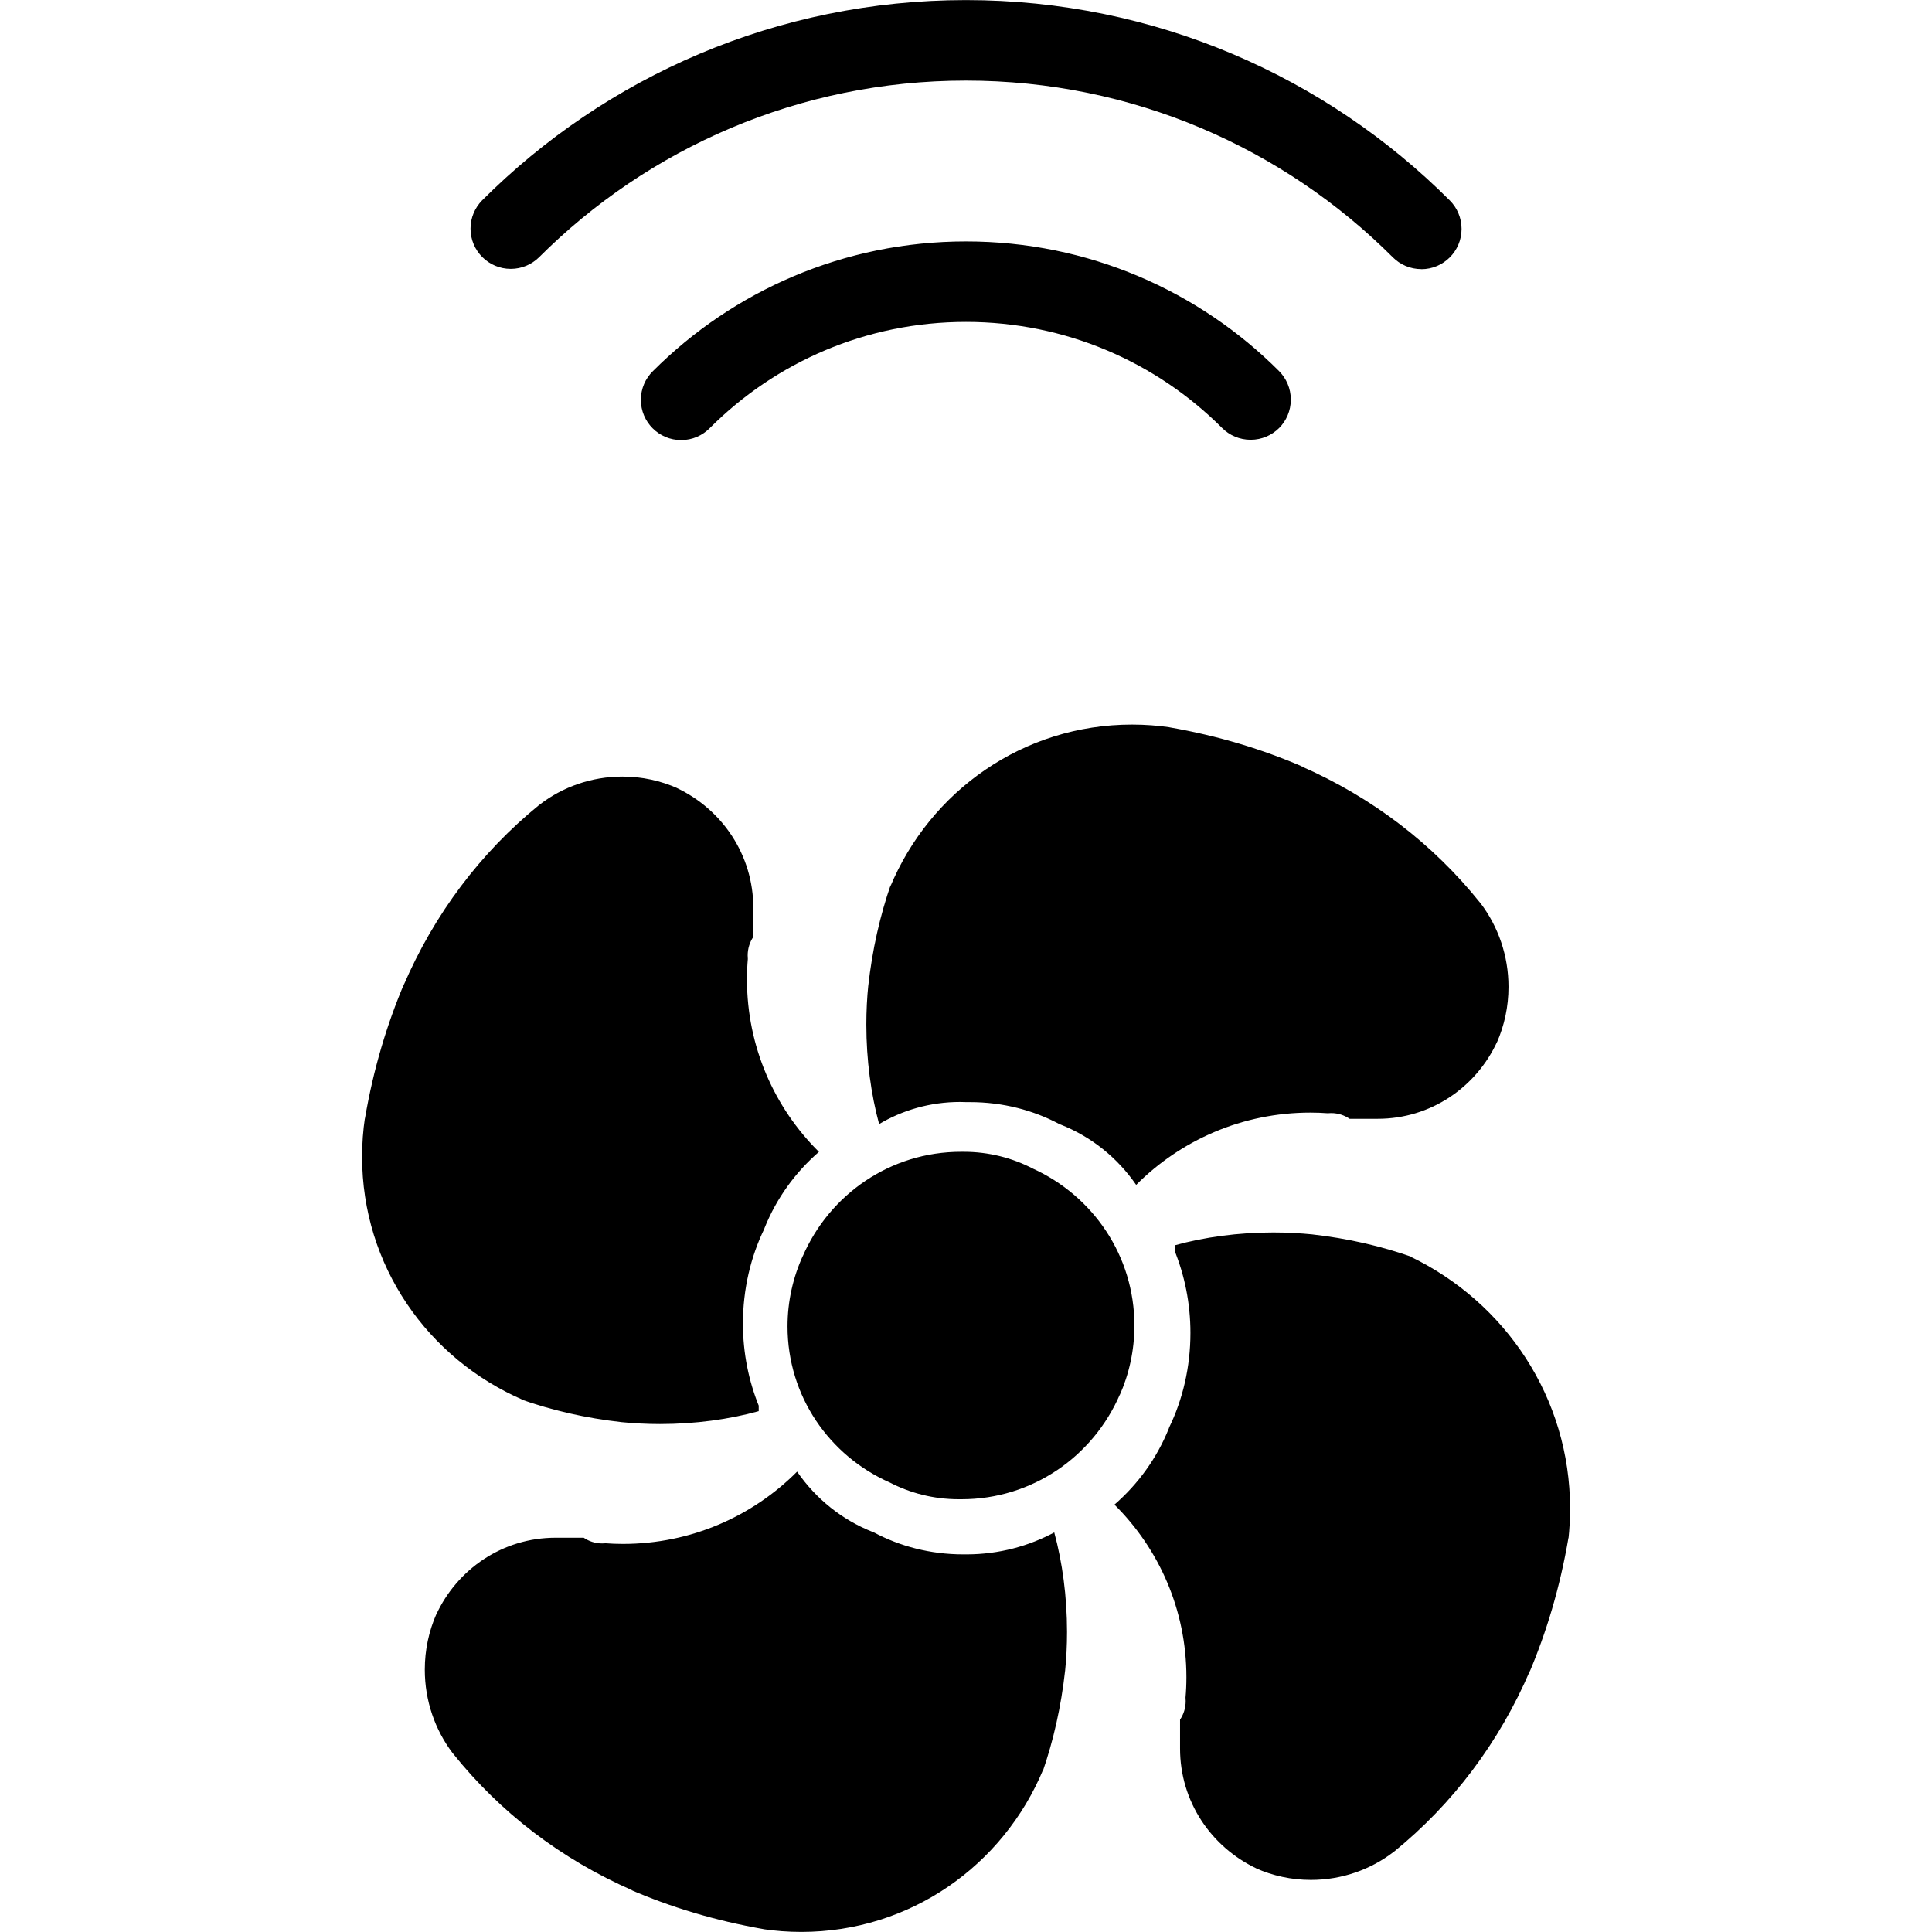 <svg viewBox="0 0 24 24"><path d="M17.657 3.343C17.657 3.343 17.657 3.343 17.656 3.343C17.518 3.343 17.393 3.287 17.303 3.197C15.946 1.84 14.07 1.001 11.999 1.001C9.928 1.001 8.053 1.84 6.695 3.197C6.605 3.285 6.481 3.34 6.345 3.34C6.069 3.34 5.845 3.116 5.845 2.84C5.845 2.704 5.9 2.58 5.988 2.49C7.526 0.952 9.651 0.001 11.999 0.001C14.347 0.001 16.471 0.952 18.01 2.49C18.1 2.58 18.156 2.705 18.156 2.844C18.156 3.12 17.932 3.344 17.656 3.344L17.657 3.343ZM15.889 5.318C15.979 5.228 16.035 5.103 16.035 4.964C16.035 4.825 15.979 4.701 15.889 4.61C14.894 3.614 13.519 2.999 12 2.999C10.481 2.999 9.106 3.615 8.111 4.61C8.018 4.701 7.961 4.827 7.961 4.967C7.961 5.243 8.185 5.467 8.461 5.467C8.601 5.467 8.727 5.41 8.818 5.317C9.632 4.502 10.757 3.999 12 3.999C13.243 3.999 14.368 4.503 15.182 5.317C15.272 5.407 15.397 5.463 15.536 5.463C15.675 5.463 15.799 5.407 15.89 5.317L15.889 5.318ZM13.096 19.035C13.197 19.406 13.255 19.832 13.255 20.271C13.255 20.439 13.247 20.605 13.23 20.768L13.232 20.747C13.181 21.205 13.086 21.623 12.948 22.021L12.96 21.98C12.463 23.175 11.305 23.999 9.954 23.999C9.792 23.999 9.632 23.987 9.476 23.964L9.494 23.966C8.88 23.859 8.332 23.692 7.815 23.468L7.863 23.486C6.963 23.093 6.211 22.511 5.629 21.785L5.62 21.774C5.406 21.49 5.277 21.13 5.277 20.741C5.277 20.495 5.328 20.262 5.421 20.05L5.417 20.061C5.679 19.491 6.245 19.102 6.901 19.102C6.905 19.102 6.908 19.102 6.912 19.102H7.251C7.315 19.146 7.394 19.173 7.48 19.173C7.495 19.173 7.51 19.172 7.525 19.171H7.523C7.587 19.176 7.662 19.179 7.738 19.179C8.583 19.179 9.349 18.836 9.902 18.281C10.135 18.619 10.46 18.88 10.84 19.03L10.854 19.035C11.176 19.208 11.559 19.309 11.965 19.309C11.981 19.309 11.996 19.309 12.012 19.309H12.01C12.408 19.308 12.783 19.207 13.11 19.029L13.098 19.035H13.096ZM4.533 13.897C4.639 13.278 4.805 12.726 5.027 12.204L5.008 12.253C5.396 11.348 5.974 10.589 6.696 10.001L6.707 9.993C6.988 9.777 7.345 9.647 7.732 9.647C7.976 9.647 8.208 9.699 8.417 9.792L8.406 9.788C8.973 10.056 9.358 10.622 9.358 11.279C9.358 11.285 9.358 11.29 9.358 11.296V11.295V11.638C9.314 11.703 9.288 11.783 9.288 11.869C9.288 11.884 9.289 11.899 9.29 11.914V11.912C9.283 11.988 9.279 12.076 9.279 12.165C9.279 13.003 9.621 13.762 10.173 14.309C9.878 14.565 9.646 14.887 9.499 15.251L9.493 15.268C9.326 15.612 9.229 16.015 9.229 16.442C9.229 16.809 9.301 17.159 9.432 17.479L9.425 17.461V17.53C9.057 17.632 8.635 17.69 8.199 17.69C8.033 17.69 7.868 17.681 7.706 17.665L7.726 17.667C7.271 17.616 6.857 17.52 6.463 17.381L6.503 17.393C5.315 16.882 4.498 15.722 4.498 14.37C4.498 14.204 4.51 14.041 4.534 13.881L4.532 13.899L4.533 13.897ZM10.921 13.965C10.82 13.594 10.762 13.168 10.762 12.729C10.762 12.561 10.77 12.396 10.787 12.232L10.785 12.253C10.836 11.795 10.931 11.377 11.069 10.979L11.057 11.02C11.554 9.825 12.712 9.001 14.062 9.001C14.224 9.001 14.384 9.013 14.54 9.036L14.522 9.034C15.136 9.141 15.684 9.308 16.201 9.532L16.153 9.514C17.053 9.907 17.805 10.489 18.387 11.215L18.396 11.226C18.61 11.51 18.739 11.87 18.739 12.259C18.739 12.505 18.688 12.738 18.595 12.95L18.599 12.939C18.337 13.509 17.771 13.898 17.115 13.898C17.111 13.898 17.108 13.898 17.104 13.898H16.765C16.701 13.854 16.622 13.827 16.536 13.827C16.521 13.827 16.506 13.828 16.491 13.829H16.493C16.429 13.824 16.354 13.821 16.278 13.821C15.433 13.821 14.667 14.164 14.114 14.719C13.881 14.381 13.556 14.12 13.176 13.97L13.162 13.965C12.84 13.792 12.457 13.691 12.051 13.691C12.035 13.691 12.02 13.691 12.004 13.691H12.006C11.982 13.69 11.955 13.689 11.927 13.689C11.555 13.689 11.207 13.791 10.91 13.97L10.919 13.965H10.921ZM19.484 19.103C19.378 19.722 19.212 20.274 18.99 20.796L19.009 20.747C18.621 21.652 18.043 22.411 17.321 22.999L17.31 23.007C17.029 23.223 16.672 23.353 16.285 23.353C16.041 23.353 15.809 23.301 15.6 23.208L15.611 23.212C15.044 22.944 14.659 22.378 14.659 21.721C14.659 21.715 14.659 21.71 14.659 21.704V21.705V21.362C14.703 21.297 14.729 21.217 14.729 21.131C14.729 21.116 14.728 21.101 14.727 21.086V21.088C14.734 21.012 14.738 20.924 14.738 20.835C14.738 19.996 14.396 19.238 13.844 18.691C14.139 18.435 14.371 18.113 14.518 17.749L14.524 17.732C14.691 17.388 14.788 16.985 14.788 16.558C14.788 16.191 14.716 15.841 14.585 15.521L14.592 15.539V15.47C14.96 15.368 15.382 15.31 15.818 15.31C15.984 15.31 16.149 15.319 16.311 15.335L16.291 15.333C16.746 15.384 17.16 15.48 17.554 15.619L17.514 15.607C18.699 16.174 19.504 17.364 19.504 18.741C19.504 18.868 19.497 18.993 19.484 19.116L19.485 19.101L19.484 19.103ZM13.912 17.322C13.578 18.094 12.823 18.624 11.944 18.624C11.943 18.624 11.942 18.624 11.941 18.624C11.932 18.624 11.921 18.624 11.91 18.624C11.599 18.624 11.305 18.548 11.047 18.413L11.057 18.418C10.301 18.085 9.783 17.342 9.783 16.478C9.783 16.163 9.852 15.865 9.975 15.597L9.97 15.61C10.304 14.838 11.059 14.308 11.938 14.308C11.939 14.308 11.94 14.308 11.941 14.308C11.95 14.308 11.961 14.308 11.972 14.308C12.283 14.308 12.577 14.384 12.835 14.519L12.825 14.514C13.578 14.855 14.092 15.6 14.092 16.466C14.092 16.776 14.026 17.071 13.907 17.337L13.912 17.323V17.322Z"/></svg>